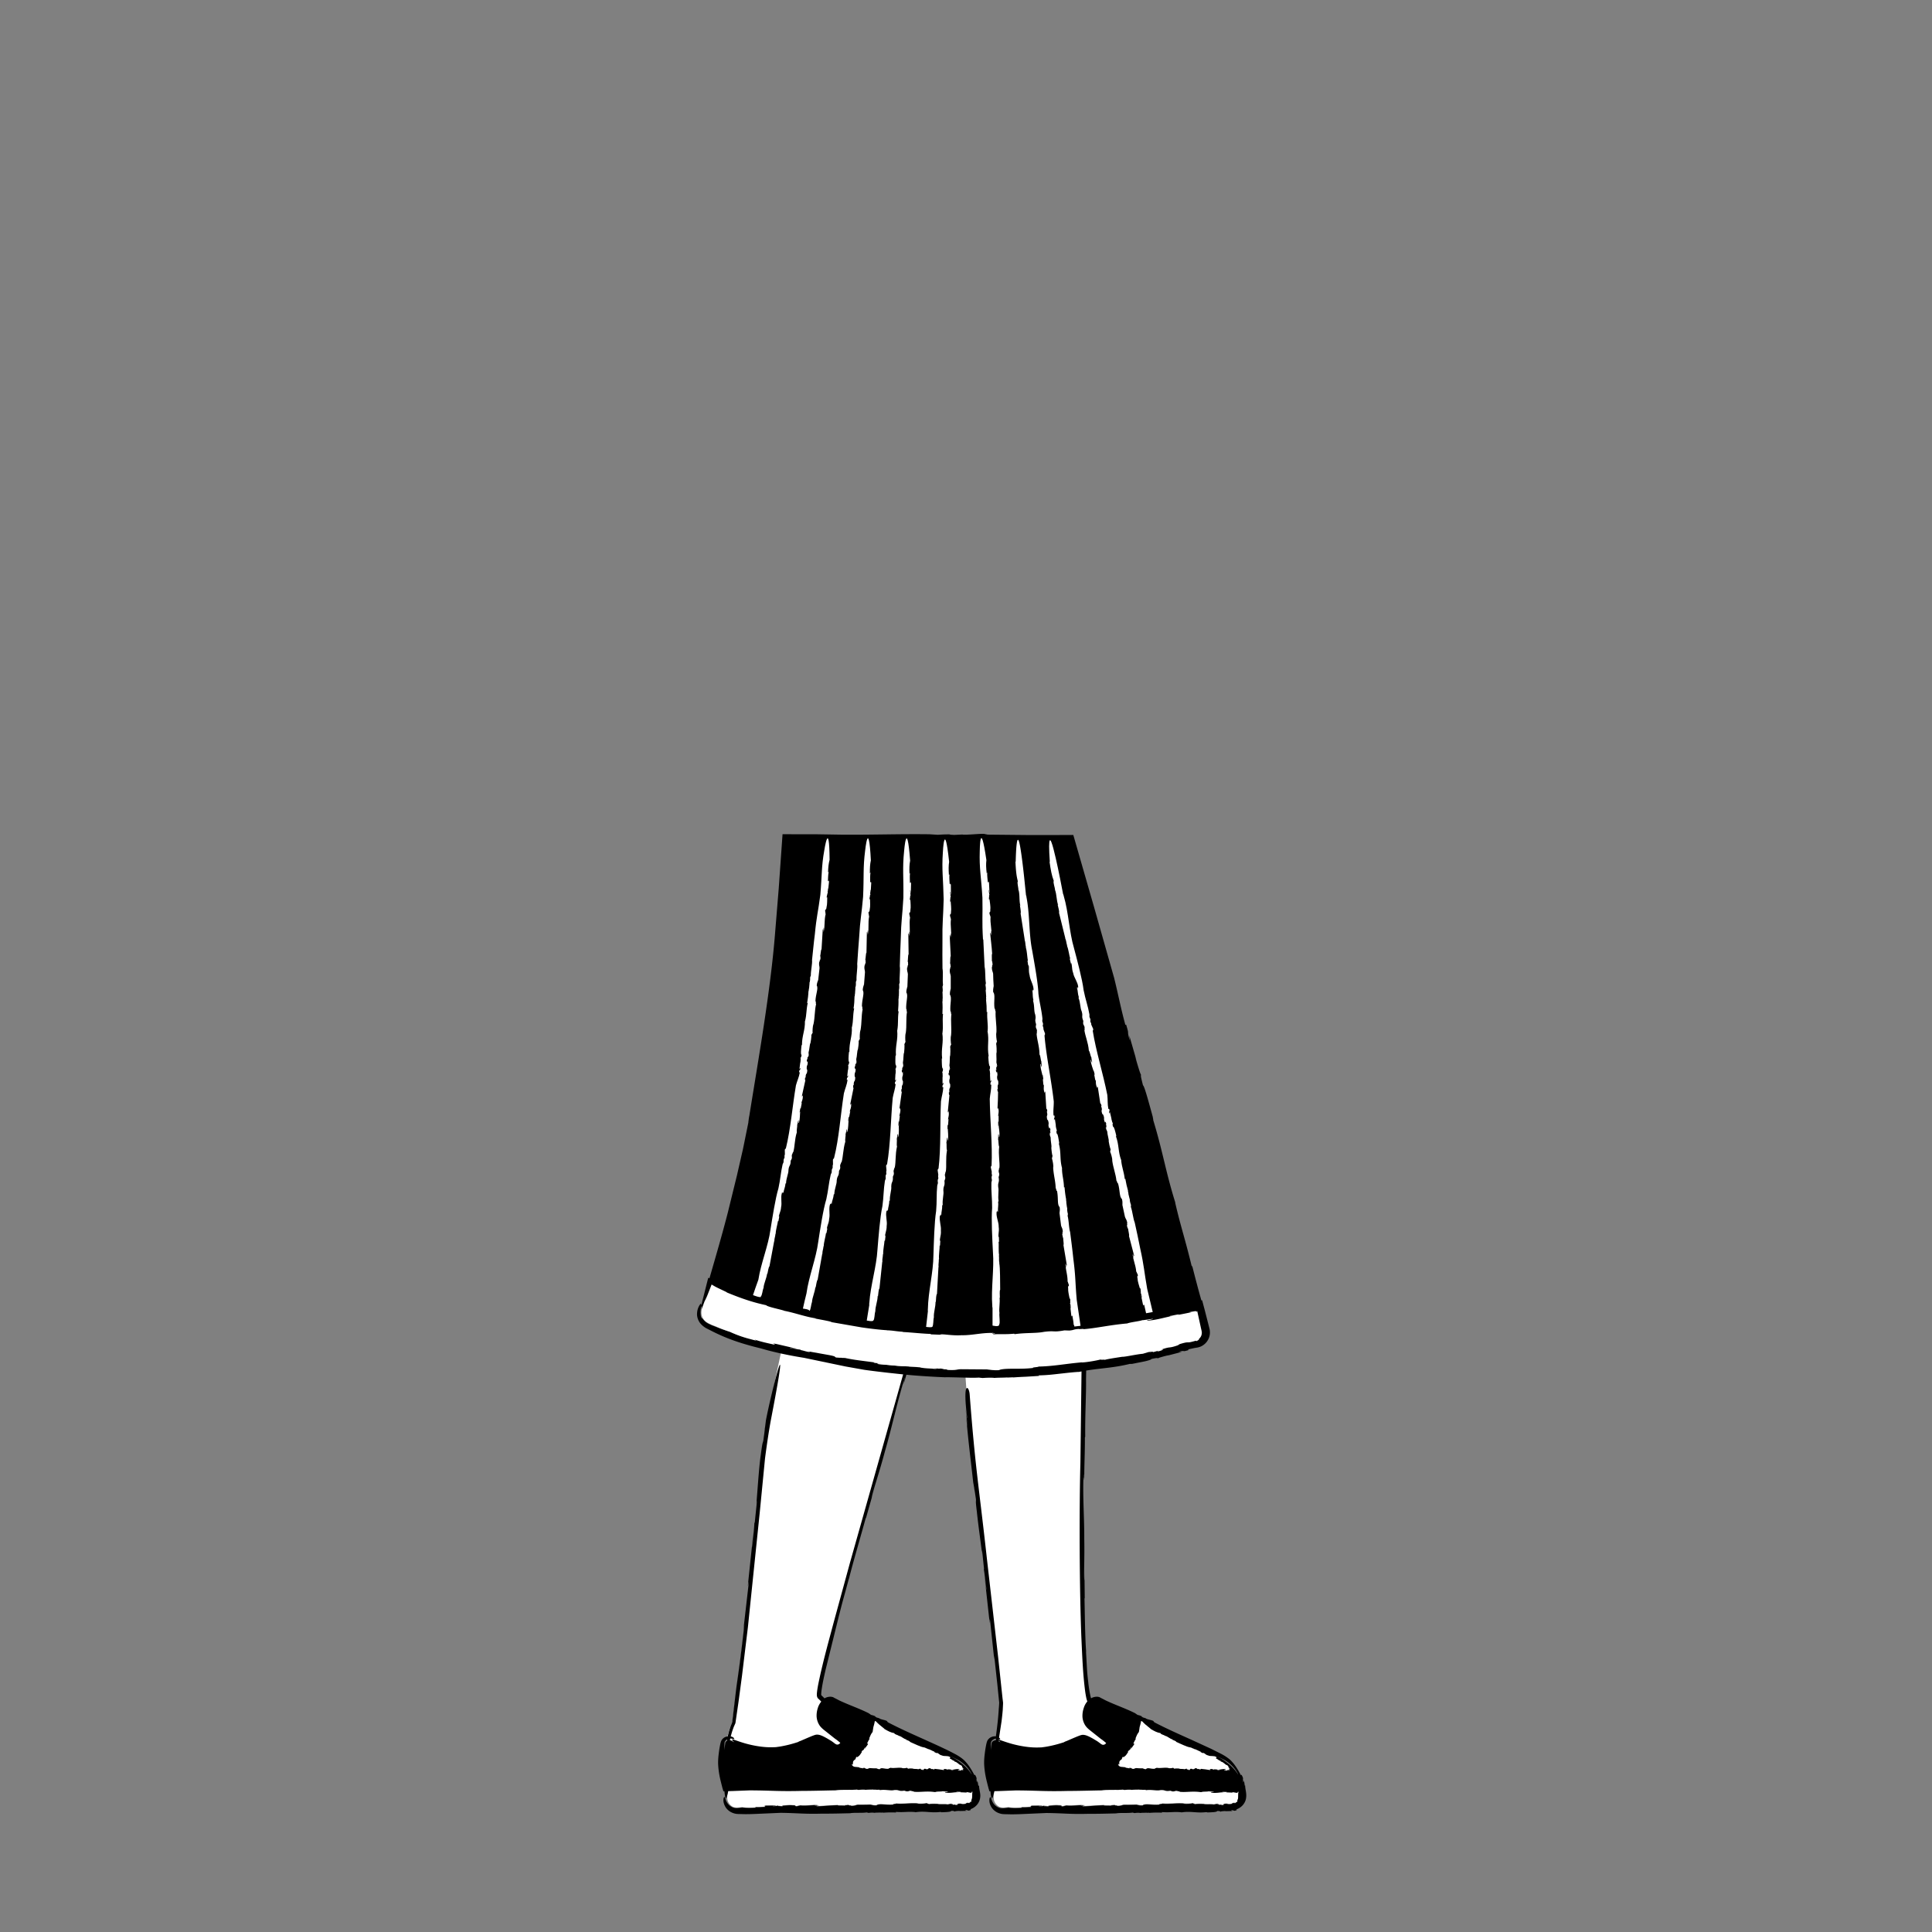 <svg xmlns="http://www.w3.org/2000/svg" viewBox="0 0 480 480" xmlns:v="https://vecta.io/nano"><rect x="0" y="0" width="480" height="480" fill="#808080" stroke="none"/><g fill="#fff"><path d="M249.04 443.78c-5.3 0-.8-11.3-.6-20.8-.3-1.8-2.8-29.2-6.1-54.4-2.3-17.4-3.3-42.1-3.7-44.5-.8-5.8-5.9-51.5-5.9-51.5l31.8-46s5.9 74.2 5.3 94.8c-.2 6.9-2.5 97.9 1.1 101.6 2.4 2.1 8.5 6.5 22.8 11 6.7 1.9 10.8 2.6 10.5 5.5s-1.4 2.8-1.4 2.8l-53.8 1.5z"/><path d="M184.34 441.38c-5.3-.8-4.6-8.7-2.4-13.5.3-2.1 4.7-33.9 7-61.6 1.7-20.5 10.4-50.8 10.8-56.5.5-6.5 0-100.7 0-100.7h60.7l-29.3 108.8c-2.8 14.4-29.4 100.9-27.6 103.6 2.4 2.1 9.3 11 23.7 15.5 6.7 1.9 10.8 2.6 10.5 5.5s-1.4 2.8-1.4 2.8l-52-3.9z"/></g><path d="M234.44 339.27l1.14.12c-.02-.03-.3-.07-1.14-.12zm44.64-.5c-.02 0-.04.01-.06.01l-.3.06.35-.07zm-70.8-1.62l.67.17c-.01-.03-.18-.08-.67-.17zM224.3 331c-.05 0-.1 0-.17-.01h.17zm10.5 11.14h-.22.22z"/><path d="M250.68 449c1 .14 1.88.15 3.36.04l-.3-.14c.9.1 1.67-.02 2.46-.05.43-.14-.63-.17.26-.3l2.5-.03c-.1.1-1 .07-.75.2.15-.06 1.4-.08 1.24-.23l.04.16c.32-.05.56.07.98.06.2-.04.35-.1-.12-.13.86-.06 2.08-.24 2.74-.12.83-.01.58.14.82.26.25-.02.63-.1.62-.15l.1.02.35-.1c1.68.2 3.2-.24 4.65-.03-.37.03-1.05-.03-1.06.1l1.2-.04c-.5.04-.9.12-.7.2l5.2-.3c.1.18 1.35.03 2.05.17-.1-.03-.12-.05-.1-.07-.32-.01-.43-.05.25-.1-.01.01.01.02.02.03.1-.02.23-.04.3-.07.53.07.45.1.2.13.4 0 .85-.02.5.08 1.1.06 1.18-.2 1.8-.26l3.33-.04-.2.03c.45.03.6.2 1.5.16.7-.57 2.28-.02 4.2-.2-.24-.18.74-.1.65-.25 1.86.17 3.33-.17 5.4-.03l-.1.02c.56.14 1.96.03 2.43-.1-.3.14.72.18.35.3.42-.2 2.25-.1 2.25-.1.35.17 1.7 0 2.54.13l1.1-.22-.4.15c.58-.02.7.1.46.15.26.02.4-.03.8-.05l-.18.12c.72.05 1.02-.24.44-.22 1.47-.34.86.17 2.18-.08.15-.08.22-.18.27-.27l-.06.1c.4-.1.43-.1.54-.04.08.03.23.08.48-.28l.1.06c.14-.2.24-.4.08-.4.1-.15.16-.32.2-.5.04-.1.04-.48.05-.8v-.47l.03-.12.05-.3-.1-.03c-.3.04.03.1-.16.2l-.12.07c-.02 0 .01 0-.06-.01s-.15-.02-.22-.02l-.97-.15.23.13-1.67-.07.23-.1-1.12-.03c-.32.08.16.07.5.12-1.2-.05-2.2.3-3.42.06l.15-.12c-.01.03.17.04.27.02 1.2-.2-.9-.13-.94-.22-.35.15-1.42.02-1.9.22-2.13-.3-3.8.1-5.42-.1.42-.1-.53-.08-.48-.2-.72-.1-.53.15-1.18.12l-.58-.17c-1.5.23-1.03-.24-2.48-.15-.94.2-2.18-.2-3.6.02l-.04-.12c-1.08.1-1.63-.14-2.5-.08-.23-.13.22-.07.2-.23-.9.1.23-.26-.36-.13-1.25-.16-2.5.5-3.7.46-1.3.2-2.4-.32-2.62-.01l.66.03h-1.77l-.05-.1c-.72.07-2.42-.1-3.3.08.01-.01-.05-.02-.1-.04-.9.08-1.15-.07-1.97.1l.1-.05c-1.43.26-4.55.15-6.8.18-.07-.17-1.35-.1-2.28-.1.3 0 .32-.08.37-.1-1.3.2-2.7-.23-4.03-.02l.05-.02c-.5-.1-2.07.15-2.3-.14-1.5.22-2.88.2-5.06.06l.1-.05-.7-.1-.54-.1-.8-.16c-.16.56-.3 1.4-.43 1.9v.67c0 1.07.6 1.92 1.46 2.33.16.05.34.1.52.12.53.1 1.14-.04 1.83-.1zm-3.8-5.22l6.17-.05-6.17-.05v.1zM184.5 449c1 .14 1.88.15 3.36.04l-.3-.14c.9.1 1.67-.02 2.46-.05.43-.14-.63-.17.26-.3l2.5-.03c-.1.1-1 .07-.75.2.15-.06 1.4-.08 1.24-.23l.04.16c.32-.05.56.07.98.06.2-.04.35-.1-.12-.13.86-.06 2.08-.24 2.74-.12.83-.01.58.14.82.26.25-.02.63-.1.62-.15l.1.02.35-.1c1.68.2 3.2-.24 4.65-.03-.37.03-1.05-.03-1.06.1l1.2-.04c-.5.04-.9.12-.7.2l5.2-.3c.1.18 1.35.03 2.05.17-.1-.03-.12-.05-.1-.07-.32-.01-.43-.05.25-.1-.01.01.01.02.02.03.1-.02.23-.04.3-.07.53.07.45.1.2.13.4 0 .85-.02.5.08 1.1.06 1.18-.2 1.8-.26l3.33-.04-.2.03c.45.03.6.2 1.5.16.7-.57 2.28-.02 4.2-.2-.24-.18.74-.1.65-.25 1.86.17 3.33-.17 5.4-.03l-.1.02c.56.14 1.96.03 2.43-.1-.3.14.72.18.35.3.42-.2 2.25-.1 2.25-.1.35.17 1.7 0 2.54.13l1.1-.22-.4.15c.58-.02.7.1.46.15.26.02.4-.03.8-.05l-.18.12c.72.05 1.02-.24.44-.22 1.47-.34.86.17 2.18-.08.15-.08.22-.18.27-.27l-.06.1c.4-.1.43-.1.54-.04.08.03.23.08.48-.28l.1.06c.14-.2.24-.4.08-.4.1-.15.16-.32.2-.5.04-.1.04-.48.05-.8l.01-.47.03-.12.05-.3-.1-.03c-.3.04.03.1-.16.2l-.12.07c-.02 0 .01 0-.06-.01s-.15-.02-.22-.02l-.97-.15.23.13-1.67-.07.23-.1-1.12-.03c-.32.08.16.07.5.12-1.2-.05-2.2.3-3.42.06l.15-.12c-.01.03.17.04.27.02 1.2-.2-.9-.13-.94-.22-.35.15-1.42.02-1.9.22-2.13-.3-3.8.1-5.42-.1.42-.1-.53-.08-.48-.2-.72-.1-.53.15-1.18.12l-.6-.17c-1.5.23-1.03-.24-2.48-.15-.94.2-2.18-.2-3.6.02l-.04-.12c-1.08.1-1.63-.14-2.5-.08-.23-.13.22-.07.2-.23-.9.1.23-.26-.36-.13-1.25-.16-2.5.5-3.7.46-1.3.2-2.4-.32-2.62-.01l.66.03h-1.77l-.05-.1c-.72.07-2.42-.1-3.3.08.01-.01-.05-.02-.1-.04-.9.08-1.15-.07-1.97.1l.1-.05c-1.43.26-4.55.15-6.8.18-.07-.17-1.35-.1-2.28-.1.3 0 .32-.08.37-.1-1.3.2-2.7-.23-4.03-.02l.05-.02c-.5-.1-2.07.15-2.3-.14-1.5.22-2.88.2-5.06.06l.1-.05-.7-.1-.54-.1-.8-.16c-.16.56-.3 1.4-.43 1.9v.67c0 1.07.6 1.92 1.46 2.33.16.05.34.1.52.12.54.1 1.15-.04 1.84-.1zm-3.8-5.22l6.17-.05-6.17-.05v.1z" fill="#fff"/><path d="M309.44 443.66c-.08 0-.14-.03-.2-.06v-.03l-.05-.4c-.03-.26-.08-.52-.16-.8-.03.2-.07.37-.13.52-.1-.74-.1-.86-.08-.95.02-.1.06-.22-.36-1l-.16.1c-.42-.8-.8-1.45-1.2-2.04-.4-.6-.85-1.18-1.5-1.8-.7-.6-1.5-1.1-2.32-1.52l-2.4-1.2-4.85-2.23c-3.23-1.45-6.4-2.86-9.25-4.36l-.2-.25c-.02-.25-1.75-.45-1.9-.73l-.72-.22c-.18-.12-.56-.34-.2-.23-.63-.3-.66-.27-1.14-.4l-.62-.43c-2.45-1.22-4.68-1.94-7.28-3.16-.38-.2-.8-.43-1.27-.65-.57-.45-1.72-.3-2.38.12-.03-.1-.05-.18-.08-.27-.12-.45-.2-.9-.28-1.33-.16-.86-.25-1.66-.35-2.36l.07.38c-.42-3.17-.37-4.13-.6-7.72 0-.2 0-.45.01-.4-.27-3.5-.33-10.23-.4-13.06l.06-.18-.08-6.98v2.6c-.2-.9.07-5.28-.04-10.35.03-4.74-.35-9.62-.22-14.55-.06-2.35.12 2.07.1-1.44.1-.1.04 1.64.13.74-.01-3.45.16-5.65.15-9.9l.08-.17c-.06-5.55.26-10.46.2-14.16l.04-2.28c3.9-.64 6.74-.64 11.12-1.72-.63.16.28.03.24.07l3.3-.66c.93-.22 1.55-.43 1.54-.57 1.7-.35 1.4-.2 1.65-.15-.04-.12 1.43-.5 2.75-.83l-.6.2 3.76-.98-.8-.04c2-.44.58.15 2.46-.4l-.07-.18c.7-.16 1.3-.3 1.9-.4l.44-.07c.17-.04.35-.08.5-.14.33-.1.64-.28.92-.47.57-.4 1.03-.95 1.33-1.64.3-.67.4-1.57.2-2.4l-1.07-4.2-.38-1.44-.24-.9-.12-.45c-.01-.03-.01-.1-.04-.1l-.1.03-.07.02c-.84-2.97-1.62-5.96-2.3-8.66l-.07.3c-1.7-7.07-2.66-9.57-4.15-15.97l.06.08c-2.48-7.93-3.1-12.75-5.62-20.93.32 1.02-.04-.46.01-.4-1.04-3.8-2.14-7.86-2.43-7.85-.72-2.78-.5-2.28-.5-2.67-.12.05-.84-2.34-1.45-4.5l.33.98-1.78-6.17.1 1.28c-.85-3.3.04-.9-.9-4.03l-.18.1c-1.24-4.54-1.7-7.28-2.8-11.7l-4.94-17.43-5.2-18.07-11.14.01-10.1-.1-.78-.15c-.34-.2-4.86.32-5.53.12l-2.05.1c-.58-.04-1.8-.08-.77-.13-1.9-.01-1.94.03-3.3.1l-2.03-.13c-7.48-.1-13.84.15-21.7.1l-6.34-.1c-2.66 0-5.54-.01-8.5-.01l-.95 13.5-.9 11.02c-1.14 14.37-4.07 30.88-6.4 45.4-.06.23-.12.66-.17 1.02-.02.18-.04.35-.06.47-.01.12-.02.2-.01.2l-1.34 6.6-1.5 6.56-2.25 9.16c-1.32 5.18-3.17 11.53-4.58 16.4-.1-.05-.2-.1-.3-.14l-1.26 5c-.24.92-.4 1.58-.46 1.93.01-.14 0-.24-.01-.28-.01-.03-.03-.02-.05 0 .01-.1.02-.18 0-.2-.05-.1-.2.1-.43.44-.25.44-.54 1.1-.57 2-.06.87.32 1.93.95 2.6.3.34.64.6.95.82.16.1.3.2.46.27l.33.17.65.33c4 2.07 7.34 3.12 10.82 4.05l1.75.44 1.72.48c3 .77 5.85 1.35 8.8 1.82.04.01.1.01.13.02l10.37 2.16 4.67.83c1.72.24 3.67.48 6.07.75l3.53.38-13.22 46.83-4.04 14.8c-1.35 5.08-2.8 10.24-3.87 15.56-.12.67-.24 1.34-.3 2.07-.01.2-.02.33.01.64.06.27.15.53.4.72.24.22.46.44.68.67-.3.37-.54.77-.72 1.2-.26.7-.43 1.4-.44 2.2-.02.78.2 1.63.62 2.33.4.7 1.1 1.22 1.5 1.54l2.43 1.93c.23.15.5.35.76.56l.37.3.17.15c.05.02.03.06-.01.1-.03.03-.05.06-.08.1-.22.24-.6.36-.92.2-.3-.15-.54-.38-.75-.53l-.15-.1-.03-.03-.1-.07-.23-.15-.95-.57c-.33-.18-.65-.36-1-.53-.17-.08-.37-.16-.57-.24-.18-.07-.55-.17-.84-.18-.3-.03-.64.08-.9.17l-.53.2-.96.4-1.85.8c-.17.03-.57.24-.56.26-1.52.5-3.07.9-4.63 1.15l-.92.13c-.56.02-1.38.06-2.3 0-1.87-.1-4.16-.56-5.87-1.1-1.72-.52-2.83-1.06-2.7-.7.05.1.25.33.6.6l-.74-.4c-.1-.07-.25-.1-.4-.1l.1-.44h.03c.17 0 .32.02.46.06.15.05.17.05.25.06.12.02.2.01.23-.01.07-.05-.01-.18-.2-.36-.18-.14-.4-.22-.65-.28v-.02c.24-.93.44-1.5.44-1.5l.3-.84.4-.9c.03-.07.03-.15.04-.22l.02-.12.03-.23.07-.45.13-.9.5-3.44.86-6.45 1.47-12.1 2.95-28.57 1.3-13.33c.5-3.78.98-7.1 1.62-10.4 5.02-26.07-.18-5.54-1.4.96l-.2 1.6-.08.46c.02-.01-.03.42-.1 1l-.25 1.88c-.23 1.1-.15-.1-.66 3.75-.45 3.05-.78 8.68-1.13 12.67.2-2.15.2-1.45.12-.52l-.47 4.52-.1.14c.04.27-.43 5.14-.47 5.8-.18 1.1.25-3 .24-3.48l-1.22 11.58c-.4 4.12.17-.74.03 1.24l-1.3 11.35.24-1.3c-.76 6.83-1.3 10.9-1.97 15.5l-1.02 8.5c-.01.32-.14.58-.26.87-.12.28-.22.56-.3.84-.2.55-.34 1.1-.48 1.64-.04.16-.06.3-.1.47-.16.02-.32.06-.48.1-.34.12-.72.35-1.02.8-.07.1-.13.24-.18.37-.05.14-.08.3-.1.32-.02.1-.05.2-.07.3-.17.8-.27 1.5-.27 1.5-.2 1.4-.33 2.6-.25 3.85.08 1.18.25 2.27.5 3.37.06.27.13.55.2.83l.16.64.2.78c.08.25.15.5.23.77.08.01.17.01.26.01.02.3.04.44.07.66.07.53.15.9.24 1 .1.12.2-.02.35-.5.08-.26.17-.73.27-1.2l1.13-.03 4.2-.16c5.6.02 7.1.28 12.92.13 2.78 0 5.74-.1 8.45-.14.9-.15 2.27-.1 3.53-.13.32.02.66.03 1.02-.03.22.01.44-.01.65-.04l.47.1c.52-.06 1.14-.1 1.67-.05l-.03.04c.78-.1 1.67-.05 2.06-.1l-.03.04.48-.01.35.03-.04.01c.08-.01.16-.01.23-.01.18 0 .35 0 .56-.02l.04.12c1.4-.22 2.65.2 3.6-.02 1.45-.1.97.38 2.48.15l.6.17c.65.03.46-.2 1.18-.12-.04.1.9.1.48.2 1.62.18 3.3-.2 5.42.1.46-.2 1.54-.07 1.9-.22.06.1 2.15.03.94.22-.1.02-.3.01-.27-.02l-.15.12c1.22.24 2.2-.1 3.42-.06-.36-.04-.83-.04-.5-.12l1.12.03-.23.1 1.67.07-.23-.13c.4.04.68.1.97.15.08.01.15.02.22.02.07.01.04.01.06.01s.05-.02.12-.07c.18-.1-.13-.17.16-.2.03.01.07.02.1.03-.02.1-.03.2-.05.3l-.03.12c0 .16-.01.3-.01.47-.01.3 0 .7-.05.8-.04.18-.1.35-.2.5.16 0 .06.2-.08.4l-.1-.06c-.25.36-.4.3-.48.28-.1-.05-.16-.05-.54.04l.06-.1c-.06.1-.12.18-.27.27-1.32.25-.7-.26-2.18.08.58-.02.27.27-.44.22l.18-.12c-.4.03-.53.08-.8.05.24-.07.12-.17-.46-.15l.4-.15-1.1.22c-.85-.13-2.2.04-2.54-.13 0 0-1.83-.08-2.25.1.37-.12-.64-.16-.35-.3-.47.13-1.87.24-2.43.1l.1-.02c-2.07-.14-3.54.2-5.4.03.08.14-.9.07-.65.25-1.92.2-3.5-.37-4.2.2-.87.03-1.04-.13-1.5-.16l.2-.03c-1.64.05-2.1.06-3.33.04-.6.06-.7.32-1.8.26.35-.1-.1-.1-.5-.08.26-.02.34-.06-.2-.13-.08.03-.2.05-.3.07 0-.01-.03-.01-.02-.03-.68.04-.56.07-.25.1-.02.02.01.04.1.07-.7-.13-1.97.01-2.05-.17-2.04.05-3.5.24-5.2.3-.2-.1.2-.18.7-.2l-1.2.04c.01-.13.7-.08 1.06-.1-1.44-.2-2.96.22-4.65.03l-.35.1-.1-.02c.01.06-.37.13-.62.15-.24-.12.02-.27-.82-.26-.66-.1-1.87.06-2.74.12.47.02.32.08.12.13-.42 0-.66-.1-.98-.06l-.04-.16c.16.15-1.1.16-1.24.23-.24-.12.65-.1.75-.2l-2.5.03c-.9.12.16.15-.26.3-.8.03-1.56.14-2.46.05l.3.14c-1.48.1-2.36.1-3.36-.04-.7.05-1.3.2-1.82.13-.53-.06-.98-.28-1.32-.54-.7-.54-.95-1.18-1.1-1.6-.23-.83-.37-.7-.5-.33-.05.26-.1.67.01 1.1.1.44.3.92.58 1.3.28.4.62.67.88.86.27.18.45.26.45.26.36.18.74.3 1.12.37.18.03.4.04.54.05.12.01.25.01.37.01l1.4.03c.9 0 1.75-.02 2.62-.06l6.18-.27c4.54.06 5.75.33 10.45.2 2.24.02 4.64-.05 6.83-.1 1.04-.2 2.88-.01 4.1-.2l.48.12c.42-.06.92-.1 1.35-.04l-.03.03c.63-.1 1.35-.04 1.67-.1l-.03.04.77-.02-.13.05c1.1-.1 2.25-.1 3.25-.06l-.08-.15c2.15.16 2.93-.14 4.87.05l-.03.04c2.45-.4 3.87.25 6.4-.1-.3.05.13.07.1.1 1.16-.04 2.4-.07 2.42-.35.85 0 .7.1.8.2 0-.12.73-.18 1.4-.2l-.3.05 1.93-.05c-.17-.07-.28-.15-.4-.23.5.04.65.08.7.13.08.04.17.1.74-.12l-.08-.18c.78-.3 1.34-.73 1.77-1.3.2-.28.38-.6.5-.97.06-.18.1-.38.13-.6a10.37 10.37 0 0 0 .04-.51c-.04-.98-.28-1.47-.32-2.46-.08 0-.14-.03-.2-.06v-.03l-.05-.4c-.03-.26-.08-.52-.16-.8-.03.2-.07.37-.13.52-.1-.74-.1-.86-.08-.95.02-.1.06-.22-.36-1l-.16.1c-.42-.8-.8-1.45-1.2-2.04-.4-.6-.85-1.18-1.5-1.8-.7-.6-1.5-1.1-2.32-1.52-.8-.42-1.6-.83-2.4-1.2-1.6-.77-3.24-1.5-4.85-2.23-3.23-1.45-6.4-2.86-9.25-4.36l-.2-.25c-.02-.25-1.75-.45-1.9-.73l-.72-.22c-.18-.12-.56-.34-.2-.23-.63-.3-.66-.27-1.14-.4l-.62-.43c-2.45-1.22-4.68-1.94-7.28-3.16-.38-.2-.8-.43-1.27-.65-.58-.45-1.72-.3-2.4.13l-.36-.36-.4-.38c-.03-.02-.06-.07-.06-.12-.02-.2.02-.62.05-.95l.16-1.06c.24-1.43.56-2.86.88-4.25l3.44-13.92-.1.45c.9-3.68 1.27-4.74 2.35-8.83l.15-.46c1-4 3.24-11.6 4.1-14.82l.12-.2 2.24-7.9-.86 2.95c.12-1.07 1.82-5.95 3.35-11.7 1.56-5.36 2.75-10.98 4.4-16.54.67-2.68-.53 2.38.53-1.6.13-.1-.47 1.87-.1.87l.44-1.58c3.2.3 6.46.5 9.53.63 1.07-.03 2.55.03 4.08.06 1.53.04 3.1.1 4.37.02l.98.1c.87-.07 1.9-.1 2.77-.05l-.05.04c1.3-.1 2.77-.06 3.42-.14l-.05.04 1.58-.07-.27.06c1.13-.1 2.28-.15 3.4-.2l3.25-.2-.18-.13c2.2-.04 3.7-.24 5.14-.4 1.44-.15 2.83-.34 4.8-.47l-.05.04c.28-.06.53-.1.8-.15l-.28 22.7c-.3 11.03-.25 31.8.26 43.77.2 4.2.34 8.58.93 13.06.08.56.18 1.12.3 1.7.07.25.13.5.24.75-.34.4-.6.82-.78 1.3-.26.7-.43 1.4-.44 2.2-.02.78.2 1.63.62 2.33.4.7 1.1 1.22 1.5 1.54l2.43 1.93c.23.15.5.35.76.56l.37.3.17.15c.05.02.03.06-.01.1-.03.03-.05.06-.08.1-.22.24-.6.36-.92.2-.3-.15-.54-.38-.75-.53l-.15-.1-.03-.03-.1-.07-.23-.15-.95-.57c-.32-.18-.65-.36-1-.53-.17-.08-.37-.16-.57-.24-.18-.07-.55-.17-.84-.18-.3-.03-.64.08-.9.17l-.53.2-.96.4-1.85.8c-.17.03-.57.24-.56.26-1.52.5-3.07.9-4.63 1.15l-.92.13c-.56.02-1.38.06-2.3 0-1.87-.1-4.16-.56-5.87-1.1-1.23-.37-2.14-.75-2.5-.8.01-.04.01-.08.02-.12.04.01.06.01.1.02.12.02.2.01.23-.01.07-.05-.01-.18-.2-.36-.02-.02-.05-.02-.07-.04l.62-4.04c.12-.96.22-1.9.3-2.85l.07-1.4.01-.4-.05-.43-.08-.64-1.1-10.3-2.77-24.26c-1.96-17.84-2.9-22.5-4.3-41-.14-2-1.84-3.7-.62 5.8.01.76-.18-.8-.35-2.75l.4 4.75c-.08-.03-.28-2.72-.4-4.2.32 5.67 1.12 11.65 1.85 18.27l.24 1.36.04.4c.02-.01.08.35.16.84l.24 1.6c.05.94-.16-.05.24 3.22.26 2.6.92 7.34 1.35 10.72-.2-1.83-.1-1.24.02-.46l.4 3.84-.06.13c.1.2.57 4.35.66 4.9.03.94-.34-2.53-.44-2.93l1.08 9.84c.44 3.5.02-.65.28 1.02l1.03 9.66-.03-1.13.8 7.3.3 3 .15 1.44c-.02.46-.05.96-.1 1.44-.15 2.6-.44 4.9-.73 6.94-.32-.04-.66-.01-1 .12-.34.12-.72.35-1.02.8-.07.1-.13.24-.18.37-.05.14-.08.3-.1.32-.02.1-.05.2-.07.3-.17.8-.27 1.5-.27 1.5-.2 1.4-.33 2.6-.25 3.85.08 1.18.25 2.27.5 3.37.06.27.13.55.2.83l.16.64.2.78c.08.25.15.5.23.77.08.01.17.01.26.01.02.3.04.44.07.66.07.53.15.9.24 1 .1.12.2-.02.35-.5.08-.26.17-.73.27-1.2l1.13-.03 4.2-.16c5.6.02 7.1.28 12.92.13 2.78 0 5.74-.1 8.45-.14.9-.15 2.27-.1 3.53-.13.32.02.66.03 1.02-.03.22.01.44-.01.65-.04l.47.1c.52-.06 1.14-.1 1.67-.05l-.03.04c.78-.1 1.67-.05 2.06-.1l-.03.04h.48l.35.03-.04.01c.08-.01.16-.01.23-.01.18 0 .35 0 .56-.02l.04.12c1.4-.22 2.65.2 3.6-.02 1.45-.1.97.38 2.48.15l.58.17c.65.03.46-.2 1.18-.12-.04.1.9.1.48.2 1.62.18 3.3-.2 5.42.1.46-.2 1.54-.07 1.9-.22.06.1 2.15.03.94.22-.1.02-.3.01-.27-.02l-.15.12c1.22.24 2.2-.1 3.42-.06-.36-.04-.83-.04-.5-.12l1.12.03-.23.1 1.67.07-.23-.13c.4.04.68.1.97.15.08.01.15.02.22.02.07.01.04.01.06.01s.05-.02.12-.07c.18-.1-.13-.17.16-.2.03.01.07.02.1.03-.02.1-.03.2-.05.3l-.03.12c0 .16-.01.3-.01.47-.01.3 0 .7-.05.8-.04.18-.1.35-.2.5.16 0 .06.2-.08.4l-.1-.06c-.25.36-.4.3-.48.28-.1-.05-.16-.05-.54.04l.06-.1c-.06.1-.12.18-.27.27-1.32.25-.7-.26-2.18.08.58-.02.27.27-.44.22l.18-.12c-.4.03-.53.08-.8.05.24-.07.12-.17-.46-.15l.4-.15-1.1.22c-.85-.13-2.2.04-2.54-.13 0 0-1.83-.08-2.25.1.37-.12-.64-.16-.35-.3-.47.13-1.87.24-2.43.1l.1-.02c-2.07-.14-3.54.2-5.4.03.08.14-.9.07-.65.25-1.92.2-3.5-.37-4.2.2-.87.03-1.04-.13-1.5-.16l.2-.03c-1.64.05-2.1.06-3.33.04-.6.06-.7.32-1.8.26.35-.1-.1-.1-.5-.08.26-.02.34-.06-.2-.13-.08.03-.2.05-.3.07 0-.01-.03-.01-.02-.03-.68.04-.56.07-.25.1-.02.02.01.04.1.07-.7-.13-1.97.01-2.05-.17-2.04.05-3.5.24-5.2.3-.2-.1.2-.18.7-.2l-1.2.04c.01-.13.7-.08 1.06-.1-1.44-.2-2.96.22-4.65.03l-.35.1h-.1c.01.06-.37.13-.62.15-.24-.12.02-.27-.82-.26-.66-.1-1.87.06-2.74.12.47.02.32.08.12.13-.42 0-.66-.1-.98-.06l-.04-.16c.16.15-1.1.16-1.24.23-.24-.12.65-.1.75-.2l-2.5.03c-.9.12.16.15-.26.3-.8.03-1.56.14-2.46.05l.3.14c-1.48.1-2.36.1-3.36-.04-.7.05-1.3.2-1.82.13-.53-.06-.98-.28-1.32-.54-.7-.54-.95-1.18-1.1-1.6-.23-.83-.37-.7-.5-.33-.05.26-.08.67.01 1.1s.3.92.58 1.3c.28.4.62.67.88.86.27.18.45.26.45.26.36.18.74.3 1.12.37.18.03.4.04.54.05.12.01.25.01.37.01l1.4.03c.9 0 1.75-.02 2.62-.06l6.18-.27c4.54.06 5.74.33 10.45.2 2.24.02 4.64-.05 6.83-.1 1.04-.2 2.88-.01 4.1-.2l.48.12c.42-.06.92-.1 1.35-.04l-.03.03c.63-.1 1.35-.04 1.67-.1l-.03.04.77-.02-.13.05c1.1-.1 2.25-.1 3.25-.06l-.08-.15c2.15.16 2.93-.14 4.87.05l-.03.04c2.45-.4 3.87.25 6.4-.1-.3.05.13.07.1.1 1.16-.04 2.4-.07 2.42-.35.85 0 .7.1.8.2-.01-.12.73-.18 1.4-.2l-.3.05 1.93-.05c-.17-.07-.28-.15-.4-.23.5.04.65.08.7.13.08.04.17.1.74-.12l-.08-.18c.78-.3 1.34-.73 1.77-1.3.2-.28.38-.6.5-.97.06-.18.1-.38.13-.6a10.37 10.37 0 0 0 .04-.51c0-1.1-.25-1.6-.28-2.58zM180.2 433.08c-.08.52-.16 1.1-.22 1.74v-1.1c.01-.26 0-.48.02-.72.03-.3.2-.5.37-.66.1-.08.18-.14.27-.2-.02.14-.06.28-.08.4-.2.13-.33.3-.37.52zm.7-.66c.01 0 .02-.01.04-.01-.01 0-.02 0-.04.01zm56.6 4.56c2.9 1.4 3.9 3.8 3.9 3.8h-.04c-.68-1.1-1.84-2.4-3.86-3.7-.4-.25-1-.57-1.7-.94l1.7.84zm-3.43-96.8c.53.01.7-.02-.4-.15-.15.02-.4.03-.6.03-.01-.01-.05-.02-.03-.03-1.38-.04-1.14 0-.5.06-.03.01.02.04.22.08-1.43-.2-4-.23-4.15-.45l-2.8-.2.03-.1c-.27-.02-.55-.05-.83-.08 4.7.43 9.2.72 13.42.87-.97.05-1.34.3-3.34.1.7-.06-.2-.1-1.03-.14zm-17.03-1.6c.02-.06.36-.04.8.01 2.42.3 4.78.53 7.1.74-.01.04-.02.08-.04.12l-1.83-.1-5.02-.46c-.37-.14.44-.12 1.44-.03l-2.43-.27zm70.55-2.87c.4-.1.76-.2 1.13-.28-.22.1-.66.25-1.3.37l.16-.1zm10.12-2.82a1.78 1.78 0 0 1-.57.32l-.03-.03c.22-.07.42-.17.6-.3zm-49.3 7.45c-.1.03-.2.05-.3.08-1.07.03-1.6-.02-2.08-.07.8.01 1.6 0 2.38-.01zm-40.14-3c-.2-.01-.42-.04-.6-.06-.03-.01-.05-.03-.07-.04.22.04.45.07.67.1zm-33.93-12.8c-.1.55-.1.78.03.6.05-.17.1-.32.17-.45.16-.4.3-.84.46-1.27.18-.36.4-.82.62-1.37l-.98 3.14c-.1.4-.3 1.7 0 2.1 4.32 2.1 7.16 3.82 11.7 5.4-2-.55-3.4-1.07-4.88-1.74-1.33-.43-2.5-.86-3.54-1.26-.38-.16-.73-.3-1.08-.42l-.8-.38c-.7-.35-1.16-.8-1.44-1.25-.02-.01-.04-.02-.05-.03-.12-.06-.23-.12-.28-.24-.22-.42-.2-.96-.22-1.28 0-.66.1-1.18.12-1.47v-.05c.03.1.08.1.18-.03zm73.3 107.85h-.03.03zm-1.26.7c-.08.52-.16 1.1-.22 1.74l.01-1.1c.01-.26 0-.48.02-.72.03-.3.2-.5.37-.66.28-.24.57-.35.85-.4l-.06.42c-.44.03-.9.3-.97.7zm1.5-.6c.07.04.16.1.24.13.01-.06.02-.1.03-.16.1.1.25.26.47.43-.27-.14-.52-.27-.74-.4zm59.66 8.3c-.68-1.1-1.84-2.4-3.86-3.7-.4-.25-1-.57-1.7-.94l1.7.84c2.9 1.4 3.9 3.8 3.9 3.8h-.04z"/><g fill="#fff"><path d="M282.92 430.34c-.35.45-.55.88-.85 1.65l.2-.07c-.32.4-.45.8-.67 1.2-.02.28.34-.2.16.3l-.83 1.15c-.03-.1.28-.48.1-.45.01.1-.43.66-.26.7l-.14-.08c-.08.17-.25.2-.4.38-.04.1-.05.22.14.03-.27.4-.6 1.02-.94 1.2-.3.34-.33.13-.5.14-.08.1-.17.3-.13.35l-.05.03-.06.2c-.92.6-.52.98-.6 1.37-.08-.1-.03-.28-.17-.28.02.13.06.24.12.35-.1-.1-.2-.24-.27-.16.1.3.34.5.6.58.13.05.27.05.46.06l.76.08c.02.2.7.14 1.05.3-.05-.03-.06-.06-.05-.07-.17-.03-.22-.07.14-.07-.01.01 0 .02 0 .03.06-.01.12-.02.17-.05.28.1.23.13.1.14.22.02.45.02.26.1.57.12.65-.15.97-.18.65.06.9.07 1.78.06l-.1.02c.24.04.32.2.8.2.4-.56 1.23.03 2.27-.12-.13-.2.4-.1.36-.24 1 .2 1.8-.12 2.92.04l-.06.01c.3.15 1.06.06 1.32-.07-.16.13.4.2.2.3.23-.18 1.22-.08 1.22-.08.2.17.92.03 1.38.17l.6-.2-.2.15c.32-.01.37.1.24.16.14.03.22-.02.43-.04l-.1.12c.4.06.56-.23.24-.2.8-.32.46.18 1.2-.05l.14-.17.07-.1-.07.1c.8-.12.28.32 1.1.16l.02.13c.2-.02.4-.01.35-.16.75.06 1.64.2 2.23.3.47-.03-.18-.1.05-.2.5-.17.65.05 1.1.13l-.12-.13.9.08-.13.1.6.03c.17-.08-.08-.08-.28-.12.65.05 1.2-.3 1.86-.05l-.08.12c.01-.03-.1-.04-.15-.03-.66.18.48.13.5.22.05-.15.3-.03.2-.23.23.15.42.12.44.08.05 0-.1-.1-.1-.15-.04-.05-.05-.08-.01-.1.2.08.08-.04.24-.02.03-.1-.28-.1-.3-.16.05-.03.1-.08.12-.13-.23-.06-.2-.1-.2-.2-.01-.1-.06-.3-.37-.46-.5-.1-.8-.77-1.57-.9l.03-.12c-.58-.15-.74-.5-1.2-.63-.06-.17.14-.01.2-.16-.5-.1.23-.18-.12-.2-.55-.42-1.45-.1-2.02-.4-.72-.12-1.04-.82-1.3-.6l.3.17-.88-.4.03-.1c-.4-.1-1.16-.63-1.67-.67.01-.01-.02-.03-.03-.06-.5-.13-.54-.32-1.02-.35h.07c-.82-.1-2.3-.88-3.43-1.35.04-.17-.62-.4-1.1-.6.15.06.2 0 .23-.01-.72-.12-1.23-.8-1.98-.92l.03-.01c-.2-.2-1.08-.33-1.08-.64-.84-.13-1.5-.47-2.53-1.08h.07c-1.1-.86-1.74-1.43-2.04-1.8l-.33-.15s-.08.6-.37 1.54c-.03.33-.1.76-.2 1.28zm-66.16 0c-.35.45-.55.88-.85 1.65l.2-.07c-.32.4-.45.8-.67 1.2-.02.28.34-.2.16.3l-.83 1.15c-.03-.1.28-.48.1-.45.01.1-.43.66-.26.7l-.14-.08c-.08.17-.25.2-.4.38-.04.1-.05.22.14.03-.27.4-.6 1.02-.94 1.2-.3.34-.33.13-.5.14-.08.1-.17.3-.13.35l-.05.03-.06.2c-.92.6-.52.98-.6 1.37-.08-.1-.03-.28-.17-.28.02.13.06.24.12.35-.1-.1-.2-.24-.27-.16.1.3.34.5.6.58.13.05.27.05.46.06l.76.08c.02.2.7.14 1.05.3-.05-.03-.06-.06-.05-.07-.16-.03-.22-.07.14-.07-.01.01 0 .02.01.03.06-.01.12-.02.17-.05.28.1.23.13.1.14.22.02.45.02.26.1.57.12.65-.15.97-.18.65.06.9.07 1.78.06l-.1.02c.24.04.32.2.8.2.4-.56 1.23.03 2.27-.12-.13-.2.4-.1.36-.24 1 .2 1.8-.12 2.92.04l-.06.01c.3.15 1.06.06 1.32-.07-.16.13.4.2.2.3.23-.18 1.22-.08 1.22-.08.2.17.92.03 1.38.17l.6-.2-.2.15c.32-.01.37.1.24.16.14.03.22-.02.43-.04l-.1.12c.4.06.56-.23.24-.2.8-.32.46.18 1.2-.05l.14-.17.07-.1-.07.1c.8-.12.28.32 1.1.16l.02.13c.2-.02.4-.01.35-.16.75.06 1.64.2 2.23.3.47-.03-.18-.1.05-.2.5-.17.65.05 1.1.13l-.12-.13.9.08-.13.1.6.03c.17-.08-.08-.08-.28-.12.65.05 1.2-.3 1.86-.05l-.08.12c.01-.03-.1-.04-.15-.03-.66.18.48.13.5.22.05-.15.3-.03.2-.23.23.15.42.12.44.08.05 0-.1-.1-.1-.15-.04-.05-.05-.08-.01-.1.2.08.08-.04.24-.02.03-.1-.28-.1-.3-.16.05-.03.1-.08.12-.13-.23-.06-.2-.1-.2-.2-.01-.1-.06-.3-.37-.46-.5-.1-.8-.77-1.57-.9l.03-.12c-.58-.15-.74-.5-1.2-.63-.06-.17.14-.01.2-.16-.5-.1.23-.18-.12-.2-.55-.42-1.45-.1-2.02-.4-.72-.12-1.04-.82-1.3-.6l.3.17-.88-.4.03-.1c-.4-.1-1.16-.63-1.67-.67.01-.01-.02-.03-.03-.06-.5-.13-.54-.32-1.02-.35h.07c-.82-.1-2.3-.88-3.43-1.35.04-.17-.62-.4-1.1-.6.15.06.2 0 .23-.01-.72-.12-1.23-.8-1.98-.92l.03-.01c-.2-.2-1.08-.33-1.08-.64-.84-.13-1.5-.47-2.53-1.08h.07c-1.1-.86-1.74-1.43-2.04-1.8l-.33-.15s-.08.6-.37 1.54l-.2 1.28zm-16.2-164.52h0l.06.14z"/><path d="M189.02 322.08c.33-.15.45-1.64.66-2.08l.01.05c.08-1.28.8-2.48.9-3.7.01.05.08.1.02.37.17-.87.38-2.06.56-2.1l1.18-6.3.03.1c-.01-.8.2-.98.28-1.84.03-.04.06-.1.06-.1 0-.86.48-2.4.55-3.08l.12-.02.32-1.64-.15.6c-.25-.27.44-1.2.5-2.43.26-1.1-.16-2.38.2-3.5-.03-.58.13.53.2-.3.16 0 .02.4.2.22.08-.82.42-1.3.5-2.32h.13c.03-1.35.64-2.43.6-3.34.15-1.37.53-.84.55-2.28l.27-.52c.14-.6-.12-.47.08-1.12.1.06.24-.83.27-.42.45-1.48.3-3.1.92-5.05-.13-.47.16-1.45.07-1.8.1-.04.35-2 .36-.85 0 .1-.03.27-.07.25l.1.15c.42-1.1.2-2.1.43-3.2-.1.33-.15.77-.2.46l.18-1.04.07.23.3-1.55-.16.2c.2-.75.44-1 .4-1.87-.04-.4-.3.7-.2-.12l.84-3.8c-.16.1-.1-.25-.08-.6l.13-.02c.04-1.4.35-.47.42-1.86l-.14-.27c-.06-1.27.36-.63.22-2.05-.06.55-.3.22-.16-.44l.1.2c.03-.37 0-.5.06-.75.03.23.16.14.2-.4l.1.4-.07-1.06c.24-.78.26-2.06.48-2.36 0 0 .33-1.7.2-2.12.07.36.24-.58.34-.3-.07-.46 0-1.78.2-2.3v.1c.4-1.92.26-3.34.66-5.06-.15.06.04-.85-.17-.65.05-1.82.8-3.24.32-3.96.08-.82.26-.95.34-1.37l.01.2.35-3.13c.02-.58-.24-.7-.05-1.7.06.34.1-.08.14-.46-.01.25.01.33.15-.17-.02-.07-.03-.2-.03-.3.01 0 .02-.02.03-.01.04-.64 0-.53-.06-.24-.01-.02-.04.01-.08.1.22-.64.2-1.84.4-1.9l.3-4.92c.1-.17.15.2.13.68l.1-1.14c.13.03 0 .66-.01 1 .37-1.32.1-2.8.5-4.36l-.07-.34.03-.1c-.06 0-.1-.36-.08-.6.14-.2.27.05.35-.74.18-.6.14-1.76.17-2.58-.07.43-.12.3-.14.1.04-.4.18-.6.17-.9l.16-.02c-.17.14-.04-1.04-.1-1.2.14-.2.03.62.1.73l.24-2.36c-.03-.85-.16.14-.26-.28.05-.74.02-1.48.2-2.3l-.17.25c.04-1.4.14-2.23.38-3.15-.08-10.46-1.32-2.34-1.32-2.34-.73 4.04-.55 6.18-.98 11.04-.55 4.25-.95 5.35-1.36 9.77-.28 2.1-.47 4.35-.7 6.4.1 1-.33 2.7-.3 3.87l-.17.43c.01.4-.01.88-.12 1.27l-.03-.03c.01.6-.13 1.27-.12 1.57l-.03-.03-.08.72-.03-.13c-.04 1.05-.17 2.1-.34 3.05l.15-.06c-.42 2-.23 2.76-.67 4.55l-.03-.03c.07 2.34-.75 3.58-.73 6 0-.3-.1.12-.12.1-.1 1.1-.26 2.25.02 2.3-.12.8-.18.63-.3.72.12.01.08.7 0 1.33l-.01-.3-.22 1.78.3-.3c-.2.93-.32.2-.4 1.1h.2c-.23 1.3-.64 2-.97 3.24-.88 5.2-1.32 10.88-2.5 15.65l-.18.2c-.23.05.07 1.4-.16 1.54v.58c-.07.15-.17.48-.16.2-.1.52-.07.54-.08.92l-.23.53c-.47 2.03-.56 3.8-1.04 5.96-.77 2.53-1.52 7.43-1.98 10.26-.53 4-2.38 8.36-3 12.43-.06.12-1.36 3.84-1.34 3.84-.02.01 1.95.78 1.98.4zm23.44-54.4h0l.07.13z"/><path d="M201.1 325.68c.33-.16.42-1.7.62-2.16l.01.05c.07-1.3.76-2.56.84-3.83.01.05.08.1.03.38.16-.9.37-2.13.54-2.16l1.15-6.5.03.1c-.01-.8.18-1 .28-1.9.03-.04.06-.1.06-.1 0-.88.5-2.47.55-3.17l.12-.02.32-1.7-.15.63c-.26-.28.45-1.24.5-2.5.27-1.14-.16-2.45.22-3.6-.03-.6.13.54.2-.32.16 0 .02.42.2.22.1-.85.43-1.33.53-2.38l.13-.02c.04-1.38.65-2.5.6-3.43.17-1.4.55-.85.57-2.35l.27-.53c.14-.6-.12-.48.08-1.15.1.06.24-.85.27-.43.44-1.53.36-3.2.95-5.2-.13-.48.15-1.5.05-1.85.1-.04.35-2.07.35-.88 0 .1-.03.28-.06.26l.1.16c.4-1.14.22-2.15.43-3.3-.1.34-.15.8-.18.48l.17-1.08.07.24.3-1.6-.16.2c.18-.78.43-1.02.38-1.94-.04-.42-.28.72-.2-.1l.8-3.94c-.16.1-.1-.25-.1-.63l.13-.03c.01-1.45.34-.5.38-1.92l-.14-.27c-.08-1.3.34-.66.2-2.12-.05.56-.3.23-.16-.45l.1.2c.02-.4-.01-.52.05-.77.03.24.16.14.2-.42l.1.4-.1-1.1c.22-.8.2-2.13.42-2.44 0 0 .3-1.76.15-2.18.07.37.23-.6.33-.3-.07-.47-.03-1.84.16-2.36v.1c.35-2 .17-3.45.53-5.23-.15.07.02-.87-.18-.66 0-1.88.7-3.36.2-4.08.05-.85.23-1 .3-1.43l.01.2.25-3.23c0-.6-.26-.7-.1-1.76.07.35.1-.08.13-.48-.01.25.03.33.14-.18-.03-.08-.04-.2-.04-.3.01 0 .02-.02.03-.01.02-.66-.02-.55-.06-.25-.01-.02-.04.01-.07.1.2-.67.16-1.9.34-1.97l.1-5.07c.1-.18.16.2.16.7l.06-1.17c.13.02.02.68.02 1.04.33-1.38 0-2.9.32-4.5l-.08-.35.02-.1c-.06 0-.1-.37-.1-.6.13-.22.27.04.32-.77.16-.63.07-1.82.06-2.66-.05.45-.1.3-.13.1.02-.4.16-.63.13-.95l.16-.03c-.16.15-.1-1.07-.14-1.22.13-.22.06.63.14.74l.14-2.43c-.06-.87-.16.15-.27-.28.02-.77-.04-1.52.1-2.4l-.16.27c-.02-1.44.04-2.3.24-3.26-.27-5.38-.66-5.96-.93-5.2-.28.76-.5 2.86-.5 2.86-.54 4.18-.26 6.38-.5 11.4-.37 4.4-.73 5.54-.98 10.1-.2 2.17-.32 4.5-.48 6.6.12 1.03-.24 2.78-.17 4l-.16.45c.02.42.02.9-.1 1.3l-.03-.03c.03.62-.1 1.3-.07 1.62l-.03-.03-.06.75-.04-.13c-.01 1.08-.1 2.18-.25 3.14l.15-.07c-.38 2.06-.16 2.85-.55 4.7l-.03-.03c.14 2.4-.68 3.7-.6 6.18-.01-.3-.1.12-.12.1-.1 1.13-.2 2.33.07 2.38-.1.82-.17.65-.3.75.12.01.1.73.01 1.36l-.01-.3-.2 1.83.28-.33c-.2.96-.32.2-.38 1.14h.2c-.2 1.33-.6 2.08-.92 3.36-.84 5.36-1.2 11.2-2.45 16.1l-.18.2c-.23.06.06 1.43-.16 1.58v.6c-.07.16-.17.5-.16.2-.1.53-.07.55-.08.95l-.24.55c-.5 2.1-.6 3.93-1.1 6.13-.8 2.6-1.55 7.66-2 10.57-.53 4.12-2.36 8.64-2.93 12.84-.06.13-.9 3.74-.88 3.75-.04 0 1.8.17 1.58.6zm15.88 2.38c.32-.2.3-1.74.47-2.23l.02.05c-.02-1.33.6-2.65.58-3.93.02.05.1.1.05.38.1-.92.22-2.18.4-2.22l.7-6.66.03.1c-.07-.82.1-1.04.14-1.94.03-.05.05-.1.06-.1-.06-.9.3-2.54.32-3.25l.12-.03.2-1.73-.1.64c-.28-.26.36-1.3.32-2.57.2-1.17-.34-2.46-.05-3.66-.07-.6.17.54.16-.34.16-.01.05.42.2.2.03-.86.33-1.38.35-2.45l.13-.03c-.07-1.4.46-2.58.35-3.52.06-1.43.48-.9.4-2.42l.23-.56c.1-.63-.16-.48 0-1.17.1.05.18-.88.23-.46.33-1.58.1-3.25.57-5.32-.16-.47.05-1.52-.07-1.87.1-.05.2-2.1.3-.9.01.1-.01.28-.05.27l.1.15c.34-1.18.08-2.18.2-3.37-.07.35-.1.82-.15.5l.1-1.1.08.24.2-1.63-.15.22c.13-.8.37-1.06.26-1.98-.07-.42-.23.75-.2-.1l.57-4.03c-.15.12-.12-.25-.12-.63l.13-.03c-.07-1.47.3-.5.28-1.97l-.15-.27c-.15-1.32.3-.68.08-2.15-.02.57-.3.25-.2-.45l.1.2c0-.4-.04-.52 0-.78.05.24.17.13.18-.44l.12.4-.15-1.1c.18-.83.1-2.16.3-2.5 0 0 .2-1.8.04-2.22.1.37.2-.62.32-.33-.1-.47-.12-1.86.05-2.4l.01.1c.26-2.03.01-3.5.3-5.3-.15.08-.02-.9-.2-.66-.08-1.9.56-3.43.03-4.14.02-.86.2-1 .24-1.46l.02.2.13-3.28c-.03-.6-.3-.7-.17-1.78.1.35.1-.1.1-.5 0 .26.04.34.14-.18-.03-.08-.04-.2-.05-.3.01 0 .02-.02.03-.01 0-.67-.04-.56-.07-.25-.02-.02-.04.01-.07.1.17-.7.08-1.94.27-2l-.07-5.14c.1-.18.17.2.18.7l.02-1.2c.13.02.05.7.06 1.05.28-1.4-.1-2.93.17-4.58l-.1-.35.02-.1c-.06 0-.12-.37-.13-.62.13-.23.27.03.3-.8.14-.64.01-1.85-.02-2.7-.04.46-.1.3-.13.1.01-.4.14-.64.1-.96l.16-.03c-.15.16-.12-1.08-.18-1.23.13-.23.08.64.16.75l.07-2.47c-.1-.88-.15.15-.28-.27 0-.78-.1-1.54.04-2.42l-.15.28c-.06-1.46-.02-2.33.16-3.3-.83-10.88-1.5-2.33-1.5-2.33-.44 4.26-.1 6.47-.18 11.56-.24 4.46-.56 5.64-.65 10.27-.12 2.2-.16 4.56-.24 6.72.16 1.03-.14 2.83-.02 4.05l-.14.46c.04.42.05.9-.03 1.33l-.03-.03c.06.63-.03 1.33-.01 1.64l-.03-.03-.03.76-.04-.13c.04 1.1-.02 2.2-.1 3.2l.15-.07c-.3 2.1-.03 2.9-.34 4.78l-.03-.03c.24 2.43-.5 3.8-.3 6.3-.03-.3-.08.13-.12.1-.03 1.15-.1 2.37.2 2.4-.06.83-.13.67-.25.77.12 0 .12.73.08 1.38l-.03-.3-.1 1.87.26-.35c-.14.98-.3.23-.32 1.18h.2c-.14 1.36-.5 2.14-.73 3.45-.52 5.48-.52 11.42-1.4 16.48l-.17.2c-.22.08.17 1.44-.05 1.6l.04.6c-.06.16-.13.5-.15.2-.06.55-.03.56-.01.97l-.2.57c-.35 2.15-.3 4-.62 6.28-.6 2.7-.98 7.86-1.23 10.84-.23 4.2-1.74 8.9-2.02 13.2-.05.13-.04.5-.01.5l-.63 3.87c-.03 0 1.64.37 1.64-.05z"/><path d="M224.3 268.6h0l.08.13zm7.33 60.98c.3-.2.23-1.77.37-2.27l.02.05c-.1-1.34.47-2.7.4-4 .02.05.1.1.07.38.05-.93.1-2.2.3-2.25l.37-6.74.04.1c-.1-.82.06-1.05.05-1.96.03-.05.04-.1.05-.1-.1-.9.17-2.57.15-3.3l.1-.04.1-1.76-.07.65c-.3-.25.3-1.3.18-2.6.12-1.2-.46-2.46-.24-3.68-.1-.6.2.53.15-.35.16-.02.07.42.2.2-.02-.87.25-1.4.22-2.48l.13-.04c-.14-1.4.32-2.62.16-3.56-.02-1.44.42-.94.27-2.45l.2-.57c.06-.64-.18-.47-.07-1.18.1.05.13-.9.2-.47.24-1.6-.07-3.28.3-5.38-.2-.47-.02-1.53-.16-1.88.1-.05.1-2.14.25-.93.01.1 0 .3-.03.27l.12.15c.28-1.2-.04-2.2.05-3.4-.05.35-.06.83-.13.5l.06-1.1.1.24.12-1.65-.14.22c.1-.8.32-1.1.17-2-.1-.42-.2.76-.2-.1l.4-4.08c-.15.12-.13-.25-.15-.63l.13-.04c-.13-1.47.3-.53.2-2l-.17-.26c-.2-1.32.28-.7-.02-2.17.01.58-.28.26-.2-.44l.12.18c-.01-.4-.06-.53-.03-.8.06.24.17.13.17-.45l.14.4-.2-1.1c.15-.84.02-2.18.2-2.52 0 0 .12-1.8-.05-2.23.1.37.17-.63.3-.34-.12-.47-.2-1.86-.05-2.42l.01.1c.18-2.05-.13-3.52.08-5.36-.15.08-.05-.9-.24-.65-.15-1.9.43-3.47-.13-4.17-.02-.87.15-1.03.18-1.48l.03.2v-3.3c-.05-.6-.3-.7-.24-1.78.1.35.1-.1.1-.5.01.26.05.34.13-.2-.03-.08-.05-.2-.07-.3.01 0 .02-.03.03-.01-.03-.68-.06-.56-.08-.24-.02-.02-.04.01-.07.1.14-.7.01-1.95.2-2.04l-.26-5.17c.1-.2.17.2.2.7v-1.2c.13.01.07.7.1 1.06.23-1.42-.2-2.94.01-4.6l-.1-.35v-.1c-.06 0-.13-.37-.15-.62.12-.24.27.02.27-.8.12-.65-.05-1.86-.1-2.72-.02.46-.1.3-.13.1 0-.4.1-.65.07-.97l.16-.04c-.15.16-.16-1.08-.22-1.24.12-.24.1.64.2.75l-.02-2.5c-.12-.9-.15.16-.3-.26-.03-.78-.14-1.54-.04-2.44l-.14.28c-.1-1.47-.1-2.35.05-3.34-1.17-10.94-1.56-2.3-1.56-2.3-.3 4.3.1 6.53.2 11.65-.1 4.5-.37 5.7-.3 10.37-.04 2.23 0 4.6.01 6.78.2 1.04-.03 2.86.13 4.08l-.13.47c.05.42.1.92.02 1.34l-.03-.03c.08.63.02 1.34.06 1.65l-.03-.03v.76l-.05-.13c.08 1.1.07 2.23.01 3.23l.15-.08c-.2 2.13.1 2.9-.14 4.83l-.03-.03c.34 2.44-.34 3.84-.04 6.35-.04-.3-.08.13-.1.1.02 1.15.01 2.4.3 2.4-.03.84-.1.68-.22.8.12 0 .16.73.15 1.4l-.04-.3v1.88l.25-.36c-.1 1-.3.25-.26 1.2l.2-.01c-.08 1.38-.4 2.18-.58 3.5-.27 5.54.02 11.53-.6 16.67l-.16.22c-.22.1.25 1.44.04 1.62l.07.6c-.05.17-.1.52-.14.22-.04.55-.01.57.04.97l-.17.6c-.23 2.18-.07 4.06-.28 6.35-.44 2.75-.57 7.96-.67 10.97-.02 4.24-1.3 9.05-1.38 13.38-.04.14-.01.5.01.5l-.45 3.93c-.05-.01 1.64.28 1.62-.14z"/><path d="M236.02 269.37h0l.1.13zm12-.77h0l.1.13z"/><path d="M244.3 233.45l.32 6.74c.25 1.02.1 2.84.32 4.05l-.1.48c.08.42.13.9.08 1.33l-.04-.03c.1.62.08 1.33.14 1.64l-.04-.02.04.76-.05-.13c.13 1.1.18 2.2.17 3.2l.14-.1c-.1 2.12.24 2.9.1 4.8l-.04-.02c.46 2.4-.14 3.83.3 6.3-.05-.3-.07.14-.1.1.08 1.15.13 2.37.42 2.38.02.84-.07.68-.18.8.12-.01.2.72.23 1.37l-.06-.3.1 1.87.23-.37c-.04 1-.28.26-.2 1.2l.2-.02c0 1.37-.27 2.2-.38 3.52.07 5.52.7 11.44.45 16.58l-.14.23c-.2.1.34 1.4.15 1.6l.1.6c-.04.17-.07.52-.12.23 0 .55.04.57.1.96l-.13.6c-.08 2.18.2 4.03.18 6.32-.24 2.76.05 7.94.2 10.93.34 4.2-.5 9.1-.16 13.38-.03.14.04.5.06.5v4.4s1.76.47 1.65-.3c.3-.23-.04-2.25.06-2.76l.02.05c-.2-1.32.2-2.7 0-3.98.02.05.1.08.1.37-.03-.92-.1-2.2.07-2.26-.04-2.2.03-5.3-.24-6.7l.05.1c-.18-.8-.03-1.04-.12-1.94.02-.05.03-.1.04-.1-.18-.88-.04-2.56-.12-3.27l.1-.05-.04-1.75-.02.65c-.3-.22.18-1.32-.02-2.6.03-1.2-.66-2.4-.52-3.63-.15-.6.24.5.12-.36.16-.03.1.4.23.18-.08-.86.15-1.42.03-2.48l.12-.04c-.24-1.38.13-2.62-.1-3.54-.12-1.43.36-.96.1-2.45l.16-.58c.02-.64-.2-.45-.14-1.16.1.04.07-.9.18-.48.14-1.6-.3-3.24-.06-5.36-.22-.45-.12-1.52-.28-1.85.1-.06-.03-2.13.2-.94.02.1.02.28-.02.27l.13.14c.2-1.2-.18-2.18-.17-3.37-.03.35-.01.82-.1.5v-1.1l.1.23v-1.65l-.12.23c.05-.8.25-1.1.05-2-.1-.4-.15.77-.2-.08.06-1.08.14-2.7.14-4.07-.14.13-.14-.24-.18-.62l.12-.05c-.2-1.45.26-.54.08-2l-.18-.25c-.28-1.3.24-.7-.14-2.15.04.57-.27.28-.23-.43l.13.18c-.04-.4-.1-.52-.07-.78.07.23.18.12.14-.46l.16.38-.25-1.08c.1-.84-.1-2.17.06-2.52 0 0 .03-1.8-.17-2.2.13.36.14-.64.28-.36-.15-.46-.3-1.84-.18-2.4l.02.1c.08-2.05-.3-3.5-.2-5.32-.14.1-.1-.88-.27-.64-.25-1.9.26-3.47-.34-4.13-.06-.86.1-1.03.1-1.47l.04.2c-.1-1.6-.13-2.08-.15-3.28-.08-.6-.34-.68-.32-1.76.12.34.08-.1.07-.5.03.26.07.33.12-.2-.04-.07-.06-.2-.08-.3.01 0 .01-.03.03-.02-.06-.67-.1-.55-.1-.24-.02-.02-.04.01-.06.1.1-.7-.08-1.94.1-2.03-.12-2-.35-3.45-.5-5.12.1-.2.18.2.24.68l-.08-1.2c.13.01.1.68.14 1.05.16-1.42-.33-2.9-.2-4.58l-.12-.34v-.1c-.06.01-.15-.36-.17-.6.1-.24.27.01.23-.82.1-.65-.13-1.85-.22-2.7 0 .46-.07.3-.12.12-.02-.4.1-.65.03-.97l.16-.05c-.14.17-.2-1.07-.27-1.22.1-.24.13.63.22.73l-.12-2.47c-.15-.88-.14.17-.3-.25-.06-.78-.2-1.53-.14-2.42l-.13.3c-.17-1.45-.2-2.33-.08-3.32-1.58-10.82-1.65-2.23-1.65-2.23-.14 4.3.36 6.48.66 11.57.1 4.48-.14 5.68.14 10.32zm15.86 44.65h0l-.1-.12z"/><path d="M253.08 221.13l-.03-.04c.36 1.28.12 2.7.46 3.93-.03-.05-.1-.06-.15-.35.14.9.35 2.15.2 2.24l1.03 6.6-.06-.1c.28.77.16 1.03.36 1.9-.02.05-.02.12-.03.1.3.84.35 2.53.52 3.22l-.1.06.25 1.72-.06-.65c.33.18-.02 1.33.34 2.55.12 1.18.95 2.3.97 3.52.22.56-.3-.48-.07.37-.15.05-.15-.4-.25-.15.2.84.03 1.42.3 2.45l-.12.06c.42 1.33.2 2.6.55 3.48.3 1.4-.23 1 .23 2.43l-.08.6c.07.63.27.42.3 1.13-.1-.03.05.9-.1.5.06 1.6.7 3.16.72 5.27.27.42.3 1.48.48 1.8-.08.07.27 2.1-.08.95-.03-.1-.05-.28-.01-.27l-.14-.12c-.07 1.2.42 2.13.54 3.3-.01-.35-.08-.8.04-.5l.13 1.1-.13-.2.15 1.63.1-.24c.04.8-.14 1.1.15 1.98.15.4.07-.77.22.06l.25 4.04c.13-.14.17.22.24.6l-.12.06c.35 1.42-.2.56.1 1.97l.2.23c.4 1.26-.17.73.34 2.12-.1-.56.24-.3.27.4l-.14-.16c.07.38.14.5.14.77-.1-.22-.2-.1-.1.46l-.2-.36.35 1.05c-.03.84.3 2.14.16 2.5 0 0 .13 1.8.36 2.18-.16-.34-.1.64-.25.38.18.45.45 1.8.37 2.36l-.03-.1c.1 2.04.6 3.43.63 5.26.13-.1.16.87.32.6.4 1.85.01 3.46.66 4.07.13.85-.02 1.03 0 1.47l-.05-.2.4 3.25c.12.6.4.65.45 1.72-.14-.33-.08.1-.03.5-.04-.25-.1-.33-.1.2.04.07.07.18.1.3-.01.01-.01.03-.02.02.1.66.13.54.1.23.02.01.04-.01.05-.1-.06.7.22 1.92.05 2.02l.85 5.05c-.07.2-.2-.18-.28-.66l.16 1.17c-.13 0-.15-.67-.2-1.03-.07 1.43.52 2.87.5 4.53l.14.33-.01.1c.06-.01.17.35.2.6-.1.24-.27.01-.18.83-.04.66.25 1.82.4 2.66-.03-.46.05-.32.1-.13.05.4-.04.65.04.96l-.15.06c.13-.18.27 1.05.35 1.2-.1.24-.17-.62-.26-.7l.28 2.45c.2.86.13-.17.3.23.1.77.3 1.5.3 2.4l.1-.3.08.52 1.53-.18-.94-6.4c-.4-4.44-.25-5.65-.85-10.23-.22-2.2-.53-4.53-.8-6.67-.32-1-.3-2.8-.62-4l.07-.48c-.1-.4-.2-.9-.18-1.3l.04.02c-.16-.6-.2-1.3-.27-1.62l.04.02-.1-.75.06.12c-.22-1.07-.35-2.18-.42-3.17l-.14.1c-.07-2.12-.47-2.85-.5-4.76l.04.02c-.66-2.35-.18-3.8-.84-6.23.08.3.06-.14.1-.12-.18-1.13-.34-2.34-.63-2.32-.1-.83.01-.68.1-.8-.12.02-.26-.7-.35-1.34l.08.3-.27-1.84-.2.4c-.05-1 .25-.28.08-1.22l-.2.04c-.13-1.36.07-2.2.05-3.52-.62-5.47-1.88-11.26-2.3-16.38l.1-.25c.2-.13-.52-1.35-.35-1.57l-.18-.57c.01-.17 0-.53.1-.24-.07-.54-.1-.55-.23-.93l.05-.6c-.22-2.16-.72-3.95-1-6.2-.1-2.75-1.04-7.83-1.55-10.76-.85-4.1-.58-9.03-1.42-13.24.01-.14-.1-.5-.12-.5l-.4-3.9s-.48-4.72-.96-7.63c-.47-2.9-1.02-4-1.2 3.26l-.06-.1c.1 2.15.22 3.5.6 4.94-.24.22.18 1.72.14 2.23zm-71.62 109.8c1.85.84 3.56 1.44 6.5 2.17l-.52-.3c1.74.6 3.3.9 4.85 1.26.88.07-1.2-.47.6-.15l4.97 1.15c-.23.04-1.98-.37-1.53-.15.3.01 2.4.46 2.53.38l-.01-.04c.03.02.02.03.01.04l.04.13c.65.1 1.1.3 1.94.46.4.04.72.04-.2-.17l5.48.98c1.66.33 1.13.38 1.6.57.5.06 1.28.1 1.28.06l.2.05.72.01c1.67.37 3.3.58 4.85.78l4.5.58c-.75-.07-2.12-.3-2.16-.17l2.44.27c-1-.1-1.8-.1-1.44.03l5.02.46 5.55.37c.16.22 2.73.25 4.15.45-.2-.04-.25-.06-.22-.08-.64-.05-.88-.1.5-.06-.02.01.02.02.03.03l.6-.03c1.08.13.92.16.4.15.83.05 1.73.08 1 .14 2.2.2 2.42-.1 3.65-.12l6.77.05-.42.03c.92.02 1.25.2 3.03.14.7-.28 1.85-.33 3.32-.34s3.25.04 5.2-.2c-.5-.15 1.5-.2 1.3-.34 3.78-.07 6.7-.7 10.9-1.06l-.2.04c1.14 0 3.95-.5 4.87-.77-.56.22 1.47-.05.75.18.4-.16 1.53-.35 2.55-.52l1.94-.3c.73.05 3.4-.6 5.14-.75l2.13-.64-.74.3c1.15-.25 1.4-.2.94-.03.53-.08.78-.2 1.56-.4l-.33.2c1.43-.26 1.96-.7.82-.4 2.82-1 1.73-.24 4.3-1.13l.47-.3.23-.15-.23.15c2.88-.87 1.13.01 4.03-.85.04.03.06.07.1.1.48-.15.86-.54.63-.52.34-.27.62-.7.7-1.17a1.835 1.835 0 0 0 .01-.7c-.05-.3-.16-.7-.23-1.05l-.85-3.88c-.1-.28-.1-.2-.1-.1-.01.1-.03.18-.1.12-.06-.07-.1-.1-.1-.13-.04.01-.07.01-.12 0-.01-.04-.83.1-1.6.25l.5.01c-1.13.25-2.25.47-3.38.68l.45-.2-2.26.43c-.63.2.33.02 1.06-.1-2.44.44-4.4 1.14-6.9 1.3l.27-.17c-.02.04.35-.02.56-.07 2.4-.6-1.82.18-1.95.1-.67.27-2.87.48-3.77.82-4.36.37-7.7 1.2-11 1.43.84-.2-1.08.05-1-.07-1.46.1-1.07.28-2.38.4l-1.2-.04c-3.05.54-2.12 0-5.07.36-1.9.4-4.46.18-7.32.58l-.1-.12c-2.2.22-3.35.04-5.13.16-.47-.1.44-.08.37-.24-1.8.17.46-.28-.75-.1-2.55-.07-5.07.62-7.53.56-2.64.17-4.9-.43-5.37-.14l1.35.07-3.63-.14-.1-.12c-1.47 0-4.96-.38-6.78-.46.02-.01-.1-.03-.2-.07-1.87-.13-2.34-.33-4.02-.36l.2-.02c-1.47-.08-3.8-.34-6.3-.7l-7.47-1.3c-.1-.2-2.7-.62-4.58-1 .6.12.67.06.77.06-2.62-.35-5.34-1.4-8.04-1.9h.1c-1-.35-4.14-.95-4.52-1.38-3.03-.65-5.74-1.5-9.9-3.22l.2.03-2.35-1.12-.53-.27-.32-.18-.64-.38-1.02 2.6c-.27.67-.5 1.2-.72 1.6l-.46 1.27c-.4.9-.9 3 1.5 4.2.26.13.53.25.8.38l1.08.42c1.02.47 2.2.9 3.53 1.33z"/><path d="M260.75 214.06c.3 2.1.54 3.42 1.06 4.8-.24.28.3 1.72.32 2.22l-.03-.04c.47 1.22.35 2.65.8 3.83-.03-.04-.12-.05-.18-.33.22.88.53 2.1.38 2.2l1.58 6.4-.06-.08c.34.74.24 1 .5 1.85-.01.05-.01.12-.02.1.36.8.56 2.46.78 3.13l-.1.07.4 1.68-.1-.63c.35.15.1 1.3.55 2.5.2 1.15 1.12 2.18 1.24 3.4.26.53-.34-.45-.04.37-.15.06-.18-.37-.26-.13.26.8.14 1.4.47 2.4l-.1.07c.52 1.28.4 2.55.8 3.4.4 1.35-.15 1 .4 2.38l-.04.6c.1.62.3.4.38 1.1-.1-.02.1.88-.08.5.2 1.57.94 3.07 1.12 5.15.3.4.4 1.44.64 1.73-.08.07.45 2.04 0 .94-.04-.1-.07-.27-.04-.26l-.15-.1c.04 1.2.6 2.07.8 3.22-.03-.35-.14-.8 0-.5l.22 1.06-.15-.2.3 1.6.08-.24c.1.8-.05 1.1.32 1.94.2.37.01-.77.23.04l.6 3.96c.1-.15.2.2.3.56l-.1.07c.47 1.37-.16.57.28 1.93l-.1-.1.33.3c.5 1.2-.1.73.5 2.06-.14-.55.2-.32.3.37l-.15-.15c.1.37.18.5.2.74-.1-.2-.2-.08-.06.47l-.23-.34.44 1c.04.83.47 2.08.37 2.45 0 0 .28 1.75.54 2.1-.2-.33-.03.64-.22.4.22.42.6 1.73.58 2.3l-.04-.1c.27 2 .88 3.33 1.07 5.13.12-.1.24.84.37.57.55 1.8.3 3.4 1 3.96.2.83.07 1 .13 1.45l-.07-.2.68 3.16c.17.57.45.6.6 1.66-.17-.3-.07.1.01.5-.07-.24-.12-.3-.1.2.05.07.1.17.12.27-.01.01-.01.03-.02.02.17.64.18.52.13.22.02.01.03-.02.04-.12 0 .7.38 1.87.22 2l1.28 4.9c-.06.2-.2-.16-.34-.63l.26 1.14c-.13.02-.2-.65-.3-1 .06 1.4.77 2.78.9 4.42l.17.3v.1c.05-.02.2.33.26.56-.07.25-.27.04-.1.83.01.65.4 1.77.63 2.6-.07-.45.02-.32.1-.13.08.4.01.65.12.95l-.15.07c.12-.18.36 1 .45 1.14-.07.25-.22-.6-.32-.68l.5 2.4c.28.83.12-.18.33.2l.46 2.03 1.65-.3-1.37-5.73c-.78-4.34-.74-5.54-1.73-10-.4-2.14-.92-4.4-1.37-6.5-.4-.95-.55-2.74-.96-3.88l.03-.48c-.14-.4-.28-.86-.3-1.28l.04.02c-.2-.6-.3-1.28-.4-1.57h.04l-.16-.73.07.12c-.3-1.03-.54-2.12-.7-3.08l-.13.1c-.26-2.08-.7-2.76-.9-4.65l.04.02c-.86-2.25-.5-3.74-1.36-6.07.1.3.05-.14.1-.13-.27-1.1-.54-2.27-.83-2.23-.17-.8-.05-.67.03-.8-.12.03-.32-.66-.46-1.3l.1.28-.42-1.8-.16.4c-.14-.97.23-.3-.02-1.2l-.2.05c-.25-1.33-.12-2.17-.26-3.48-1.06-5.34-2.83-10.94-3.62-15.94l.1-.25c.2-.14-.62-1.3-.47-1.52l-.23-.55c0-.17-.04-.52.08-.24-.1-.53-.15-.54-.3-.9v-.6c-.37-2.12-1.02-3.84-1.45-6.05-.32-2.7-1.65-7.64-2.4-10.48-1.18-3.98-1.33-8.86-2.54-12.93 0-.14-.14-.48-.16-.47l-.74-3.8s-.9-4.6-1.65-7.43c-.74-2.82-1.4-3.85-.9 3.33l-.04-.13z"/></g></svg>